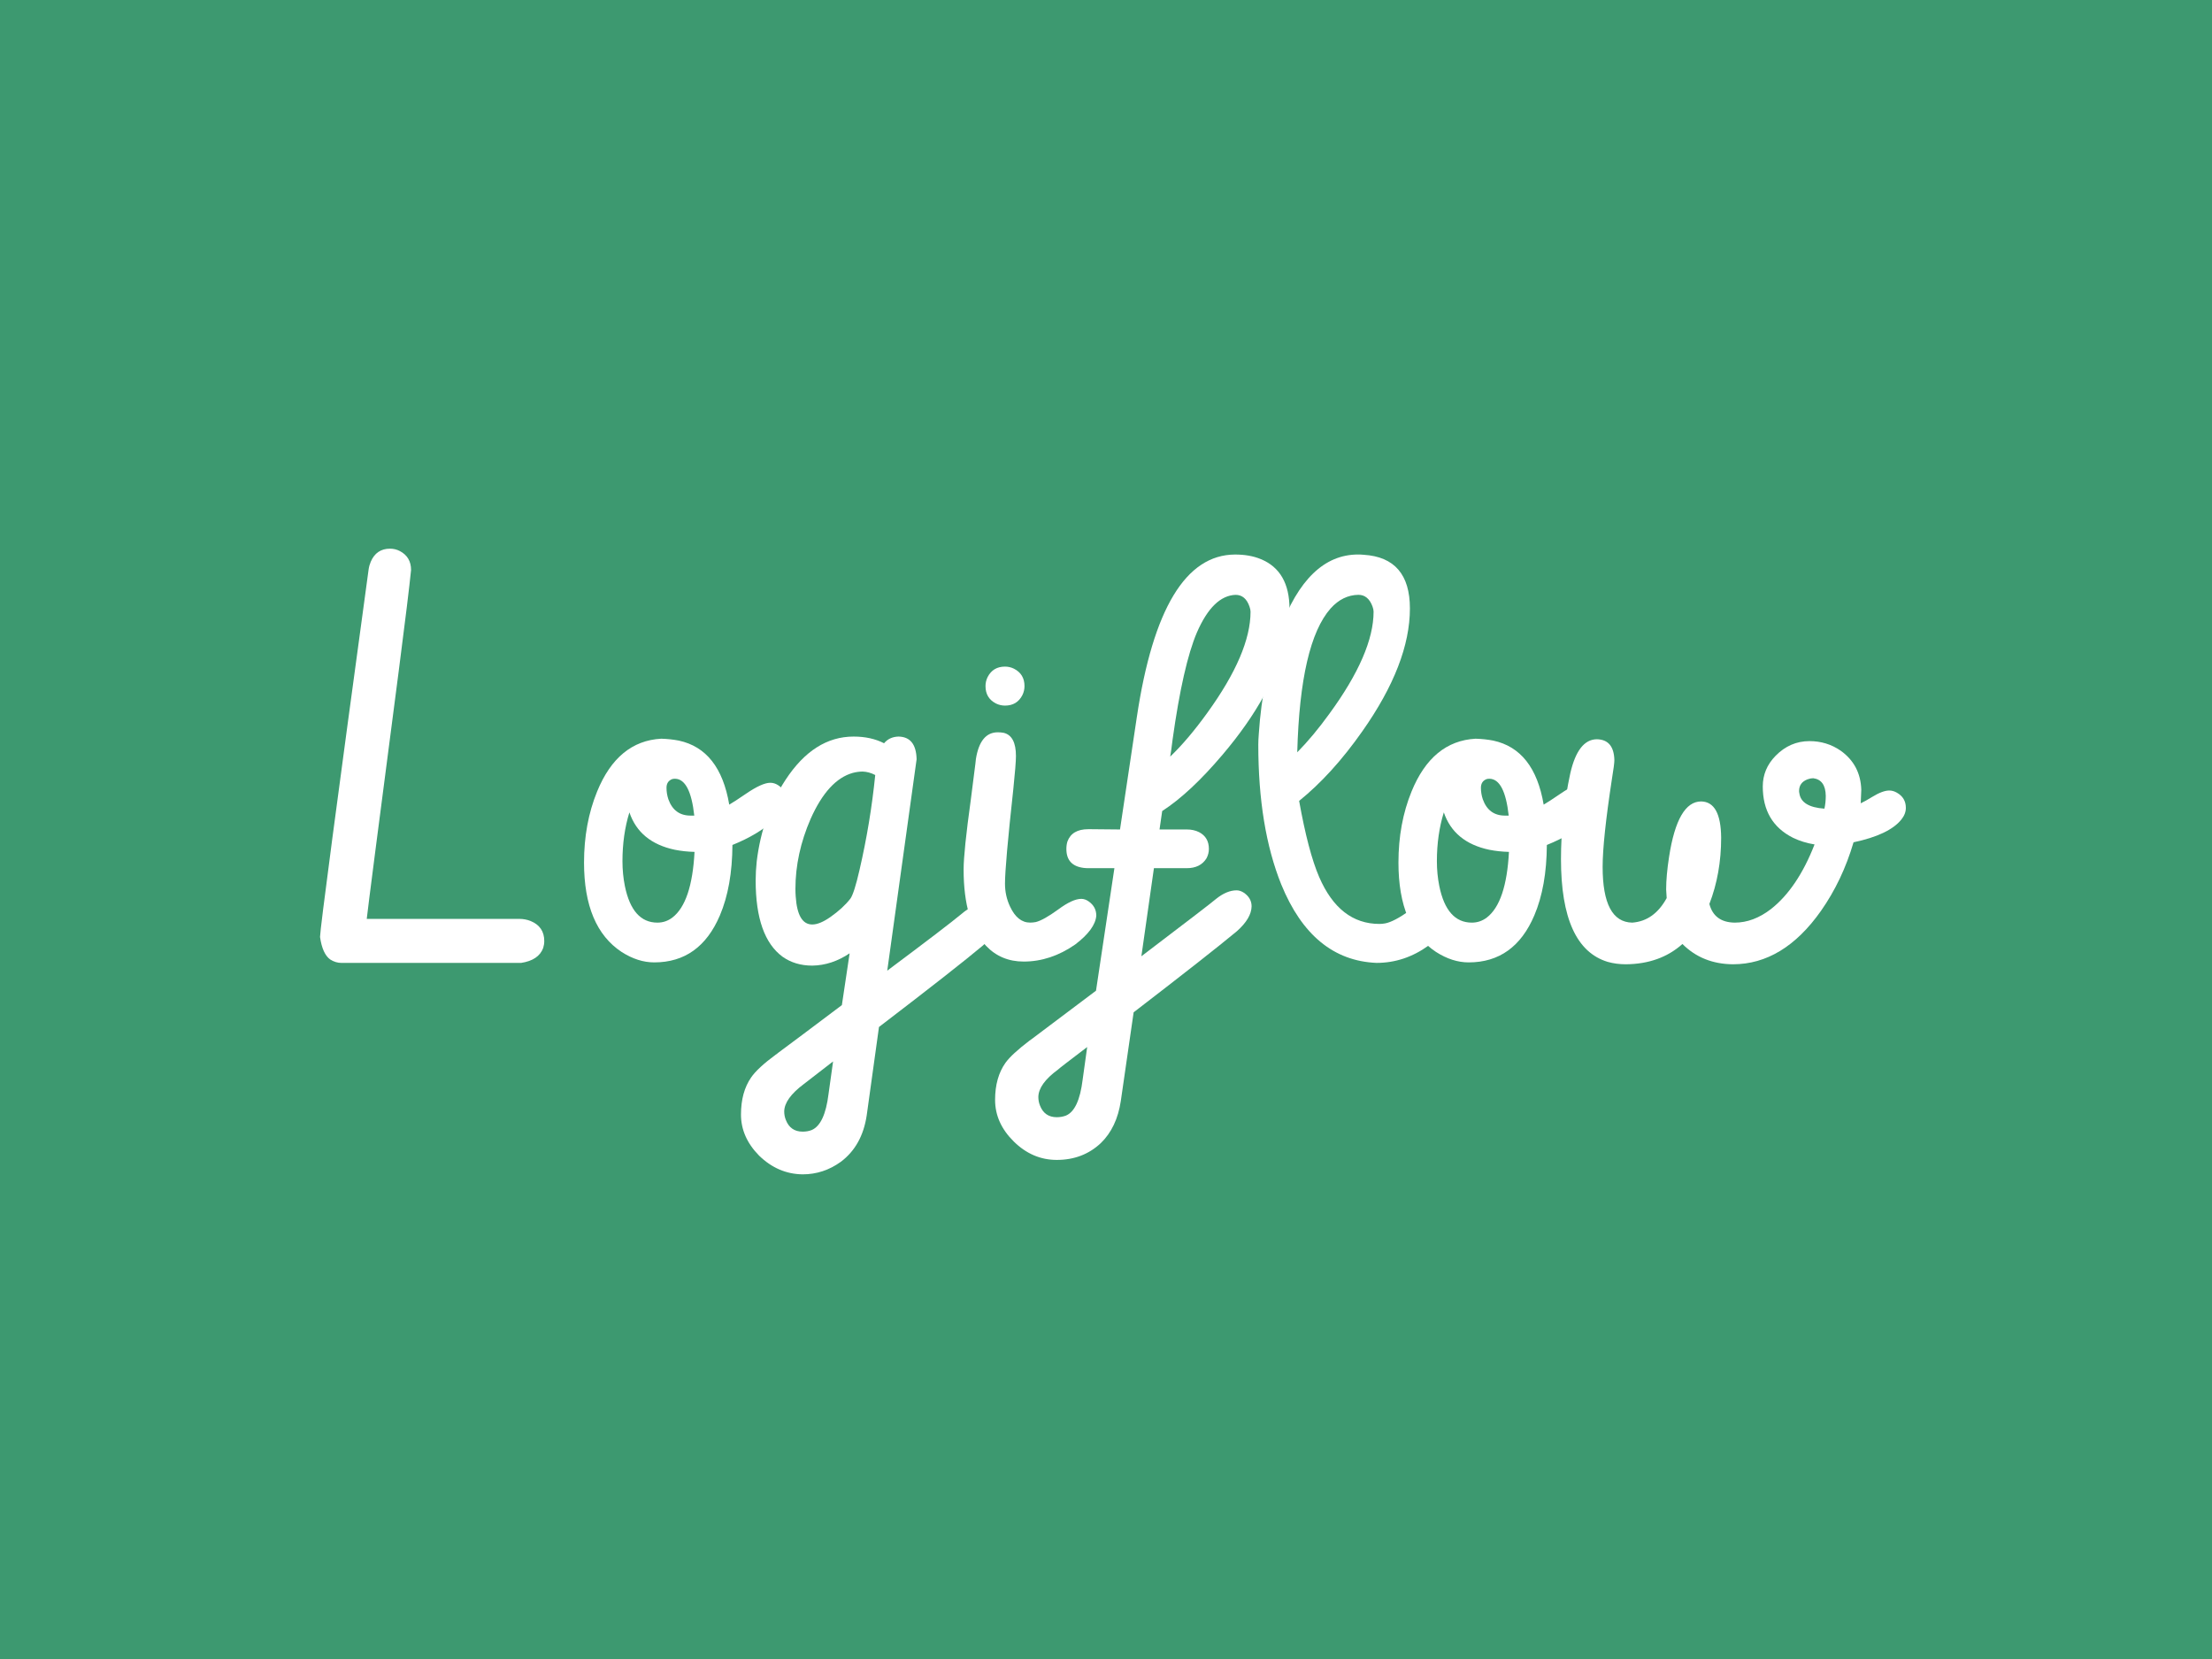 <svg xmlns="http://www.w3.org/2000/svg" xml:space="preserve" width="2000" height="1500" viewBox="0 0 2000 1500" data-version="1" data-id="lg_OTD162FT59mCAtROEo" x="0" y="0"><rect width="2000" height="1500" id="background" stroke="transparent" fill="#3d9970"></rect><g id="outer-wrapper" data-padding="20" transform="matrix(2.6,0,0,2.6,-1599.653,-1199.74)"><g id="inner-wrapper" transform="matrix(0.965,0,0,0.965,10,4.315)"><rect width="560" height="222.61" x="336.588" y="247.842" fill="none" rx="0" ry="0" transform="translate(400.5 400.18)"></rect><path fill="#fff" d="M814.968 820.707H750.328Q748.118 820.707 746.188 819.457Q743.398 817.437 742.538 811.377V811.287Q742.538 807.337 760.038 678.927Q760.238 677.487 760.808 676.137Q762.828 671.427 767.738 671.427Q769.658 671.427 771.298 672.287Q775.338 674.407 775.338 679.117Q774.468 687.867 770.908 715.387Q759.848 800.127 759.368 804.837H814.298Q816.508 804.837 818.428 805.607Q823.338 807.627 823.338 812.827Q823.338 814.077 822.948 815.327Q821.318 819.747 814.968 820.707M865.468 739.907Q868.838 740.007 871.818 740.587Q886.628 743.757 889.998 763.667Q891.828 762.617 896.058 759.727Q901.828 755.787 904.808 755.787Q906.248 755.787 907.598 756.647Q910.578 758.577 910.578 761.847Q910.488 765.117 906.348 769.057Q900.478 774.447 891.148 778.197Q891.058 793.197 886.628 803.587Q879.418 820.517 862.968 820.517Q857.098 820.517 851.228 816.767Q837.668 807.827 837.668 784.547Q837.668 770.497 842.378 758.957Q849.788 740.777 865.468 739.907M877.488 780.697Q873.738 780.597 870.378 779.927Q857.678 777.237 854.018 766.457Q851.518 774.537 851.518 784.067Q851.518 788.677 852.388 793.007Q855.078 806.187 864.118 806.187Q867.098 806.187 869.508 804.357Q876.528 798.977 877.488 780.697M876.048 767.617H877.398Q875.948 754.437 870.468 754.337Q869.988 754.337 869.508 754.437Q867.388 755.207 867.388 757.607Q867.388 759.727 868.068 761.747Q870.178 767.617 876.048 767.617 "></path><path fill="#fff" d="M899.518 790.987Q899.518 787.717 899.908 784.067Q901.928 767.517 910.288 754.727Q920.488 739.137 934.818 739.137Q941.078 739.137 945.788 741.547Q947.708 739.237 950.978 739.137Q957.328 739.237 957.518 747.317Q957.518 747.607 946.938 823.497Q968.198 807.627 973.878 802.917Q977.438 799.837 981.278 799.747Q982.628 799.747 983.878 800.607Q986.668 802.527 986.668 805.517Q986.568 810.037 981.378 814.457Q971.758 822.537 943.958 843.797L939.538 875.637Q937.898 886.607 930.208 892.377Q923.948 896.897 916.448 896.897Q907.598 896.797 900.768 890.167Q894.228 883.527 894.228 875.347Q894.228 867.267 897.888 861.977Q900.188 858.607 906.828 853.707L907.018 853.607Q907.118 853.517 907.598 853.127Q914.238 848.227 930.588 835.907L933.378 817.247Q926.938 821.577 919.908 821.677Q913.758 821.677 909.238 818.497Q899.518 811.377 899.518 790.987M933.668 797.527Q935.018 795.607 936.938 787.237Q940.878 770.207 942.608 752.997Q940.398 751.837 938.088 751.747Q936.358 751.747 934.528 752.227Q925.588 754.727 919.338 768.767Q913.848 781.367 913.848 794.067Q913.848 795.417 913.948 796.757Q914.618 806.857 919.908 806.857Q922.608 806.857 926.448 804.167Q930.978 800.997 933.668 797.527M925.778 867.937L927.418 856.207Q927.028 856.497 926.548 856.877Q917.028 864.187 916.838 864.387Q909.908 869.577 909.808 874.197Q909.808 875.827 910.388 877.277Q912.028 881.507 916.448 881.507Q918.278 881.507 919.718 880.927Q924.428 878.907 925.778 867.937 "></path><path fill="#fff" d="M993.318 746.157Q993.318 748.947 992.358 758.177Q989.368 785.497 989.368 792.137Q989.368 796.557 991.198 800.407Q993.888 806.177 998.418 806.177Q999.378 806.177 1000.438 805.987Q1003.228 805.307 1008.518 801.467Q1013.708 797.617 1016.878 797.617Q1018.228 797.617 1019.578 798.577Q1022.268 800.497 1022.268 803.677Q1021.888 808.577 1014.668 814.067Q1005.818 820.217 996.108 820.217Q987.928 820.217 982.538 814.547Q974.458 805.887 974.458 787.037Q974.458 780.587 977.058 761.837Q978.218 753.077 978.698 748.947Q978.788 748.077 978.888 747.207Q980.428 737.597 986.778 737.597Q987.828 737.597 988.888 737.787Q993.318 738.847 993.318 746.157M982.348 720.947Q982.348 719.217 983.118 717.677Q985.048 713.927 989.368 713.927Q991.108 713.927 992.638 714.697Q996.398 716.627 996.398 720.947Q996.398 722.687 995.628 724.217Q993.698 727.977 989.368 727.977Q987.638 727.977 986.098 727.207Q982.348 725.277 982.348 720.947 "></path><path fill="#fff" d="M1019.378 772.517H1020.338Q1026.208 772.617 1030.818 772.617L1036.878 732.117Q1045.638 673.637 1072.278 673.537Q1077.568 673.537 1081.518 675.177Q1091.898 679.407 1091.898 693.167Q1091.898 698.257 1090.648 703.837Q1086.228 723.947 1067.758 745.687Q1056.118 759.437 1046.018 765.977L1045.058 772.617H1054.968Q1057.368 772.617 1059.298 773.577Q1062.848 775.407 1062.848 779.637Q1062.848 781.367 1061.988 783.007Q1059.778 786.567 1054.868 786.567H1043.038L1038.518 818.307Q1063.718 799.167 1065.448 797.627Q1069.298 794.547 1072.858 794.547Q1074.108 794.547 1075.458 795.417Q1078.238 797.337 1078.238 800.317Q1078.148 804.647 1072.948 809.267Q1062.758 817.727 1035.728 838.507L1031.108 870.447Q1029.668 880.057 1023.898 885.637Q1017.448 891.697 1008.028 891.697Q999.268 891.697 992.538 885.067Q985.798 878.427 985.798 870.057Q985.798 861.977 989.558 856.687Q991.768 853.607 998.208 848.707Q998.308 848.607 998.888 848.227Q1005.138 843.507 1022.168 830.717L1028.798 786.567H1019.378Q1018.508 786.567 1017.738 786.467Q1011.488 785.697 1011.488 779.637Q1011.488 778.197 1011.868 776.947Q1013.508 772.517 1019.378 772.517M1072.468 688.067Q1064.298 688.357 1058.528 701.627Q1053.518 713.367 1049.768 740.197Q1049.198 744.817 1048.908 746.357Q1055.348 740.197 1062.278 730.577Q1077.858 709.037 1077.858 694.127Q1077.858 693.357 1077.478 692.297Q1076.028 688.067 1072.468 688.067M1017.358 862.747L1018.988 851.017Q1008.988 858.607 1008.408 859.187Q1001.478 864.287 1001.388 868.997Q1001.388 870.637 1001.968 872.077Q1003.598 876.307 1008.028 876.307Q1009.758 876.307 1011.298 875.737Q1016.008 873.807 1017.358 862.747 "></path><path fill="#fff" d="M1123.258 820.697Q1100.078 819.737 1088.918 792.417Q1080.648 771.837 1080.648 742.017Q1080.648 740.477 1080.838 738.077Q1082.188 717.777 1088.338 700.847Q1098.348 673.527 1116.628 673.527Q1117.588 673.527 1118.648 673.627Q1135.288 674.687 1135.288 692.957Q1135.288 712.867 1118.158 737.207Q1107.288 752.697 1095.368 762.317Q1098.638 780.587 1102.578 789.727Q1109.888 806.657 1124.318 806.657Q1125.278 806.657 1126.338 806.467Q1129.508 805.887 1135.188 801.847Q1140.668 798.097 1143.748 798.097Q1145.098 798.097 1146.348 798.967Q1149.138 800.887 1149.138 804.157Q1148.948 809.157 1142.018 814.447Q1133.358 820.697 1123.258 820.697M1116.718 688.057Q1111.048 688.147 1106.718 692.957Q1095.748 705.367 1094.688 744.807Q1100.468 738.937 1106.238 730.957Q1122.198 709.117 1122.198 694.117Q1122.198 693.347 1121.818 692.287Q1120.278 688.057 1116.718 688.057 "></path><path fill="#fff" d="M1158.958 739.907Q1162.328 740.007 1165.308 740.587Q1180.118 743.757 1183.488 763.667Q1185.318 762.617 1189.548 759.727Q1195.318 755.787 1198.298 755.787Q1199.738 755.787 1201.088 756.647Q1204.068 758.577 1204.068 761.847Q1203.978 765.117 1199.838 769.057Q1193.968 774.447 1184.638 778.197Q1184.548 793.197 1180.118 803.587Q1172.908 820.517 1156.458 820.517Q1150.588 820.517 1144.718 816.767Q1131.158 807.827 1131.158 784.547Q1131.158 770.497 1135.868 758.957Q1143.278 740.777 1158.958 739.907M1170.978 780.697Q1167.228 780.597 1163.868 779.927Q1151.168 777.237 1147.508 766.457Q1145.008 774.537 1145.008 784.067Q1145.008 788.677 1145.878 793.007Q1148.568 806.187 1157.608 806.187Q1160.588 806.187 1162.998 804.357Q1170.018 798.977 1170.978 780.697M1169.538 767.617H1170.888Q1169.438 754.437 1163.958 754.337Q1163.478 754.337 1162.998 754.437Q1160.878 755.207 1160.878 757.607Q1160.878 759.727 1161.558 761.747Q1163.668 767.617 1169.538 767.617 "></path><path fill="#fff" d="M1251.678 821.197Q1240.708 821.097 1233.498 813.887Q1225.418 821.097 1213.108 821.197Q1209.638 821.197 1206.558 820.327Q1189.728 815.227 1189.728 783.297Q1189.728 767.907 1193.098 752.317Q1195.888 740.197 1202.618 740.107Q1208.778 740.197 1208.968 747.607Q1208.968 749.147 1208.098 754.337Q1204.738 776.367 1204.738 786.087Q1204.738 805.997 1215.408 806.187Q1223.298 805.607 1227.818 797.337L1227.628 794.257Q1227.628 789.257 1228.688 782.427Q1231.768 762.517 1240.228 762.517Q1247.348 762.617 1247.448 775.597Q1247.448 788.487 1243.208 799.457Q1244.938 806.087 1252.348 806.187Q1259.078 806.187 1265.428 801.277Q1274.958 793.777 1281.108 778.007Q1276.878 777.327 1273.318 775.597Q1262.448 770.117 1262.448 757.127Q1262.448 750.777 1267.068 746.067Q1272.258 740.777 1279.278 740.777Q1285.538 740.777 1290.538 744.237Q1297.658 749.337 1297.948 758.287L1297.748 763.187Q1299.388 762.417 1301.888 760.877Q1305.638 758.577 1308.048 758.577Q1309.388 758.577 1310.738 759.337Q1314.008 761.167 1314.008 764.827Q1314.008 767.037 1312.368 769.057Q1307.948 774.537 1295.158 777.237Q1291.118 790.987 1283.418 801.957Q1269.858 821.197 1251.678 821.197M1280.628 754.147Q1279.668 754.147 1278.608 754.537Q1275.528 755.687 1275.528 758.767Q1275.528 759.147 1275.628 759.537Q1276.298 764.537 1284.668 765.117Q1285.148 762.897 1285.148 760.497Q1285.058 754.727 1280.628 754.147 "></path></g><rect width="577" height="249" x="711.5" y="625.5" id="space-saver" fill="transparent" stroke="transparent"></rect></g></svg>